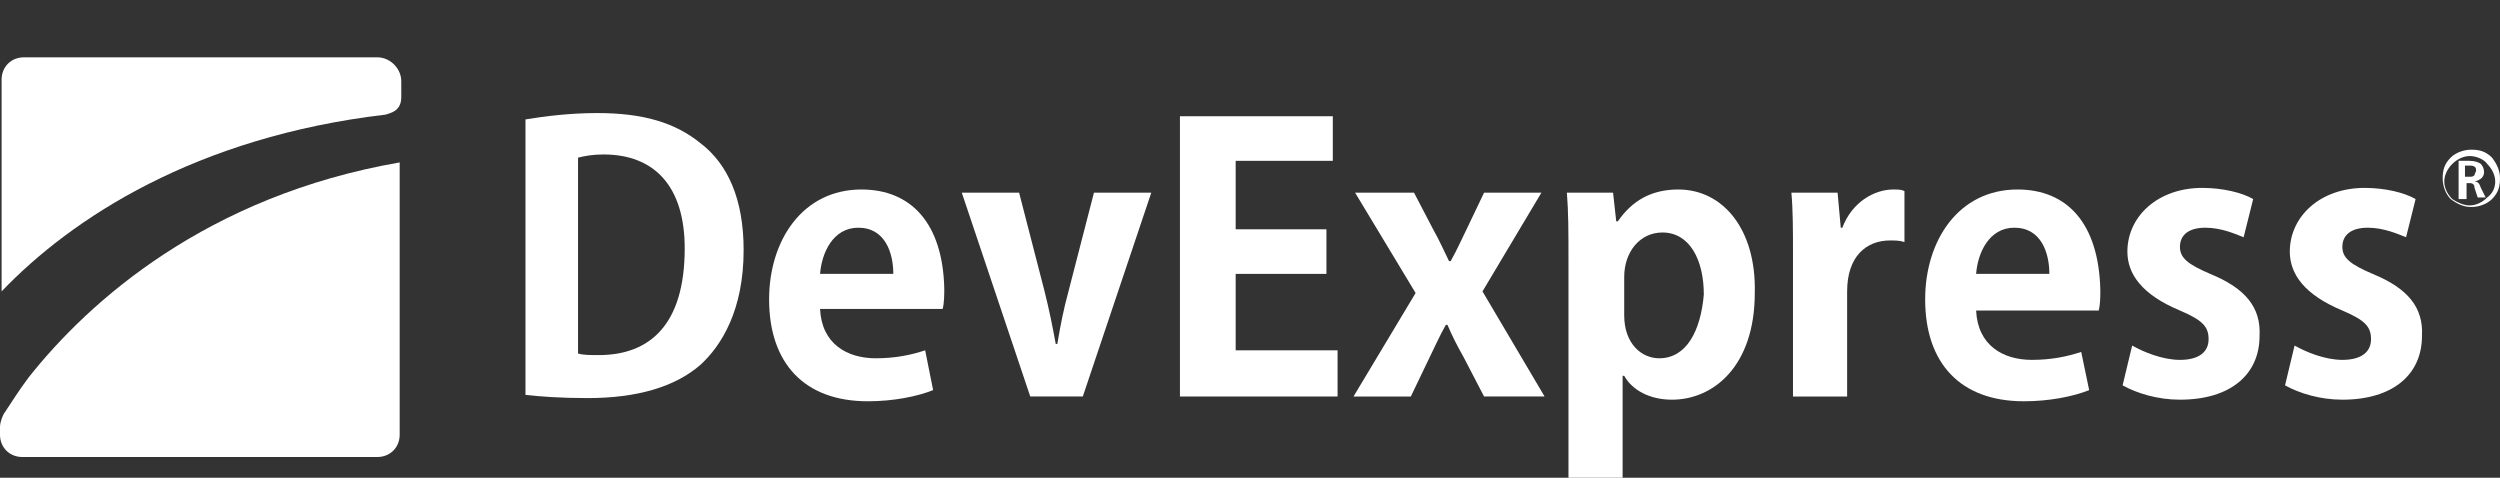 <svg version="1.1" id="Layer_1" xmlns="http://www.w3.org/2000/svg" xmlns:xlink="http://www.w3.org/1999/xlink" x="0px" y="0px"
	 viewBox="0 0 157 30" style="enable-background:new 0 0 157 30;" xml:space="preserve">
<rect x="0" y="0" width="157" height="30" fill="#333333" stroke="none"/>
<style type="text/css">
	.st0{fill:#FFFFFF;}
</style>
<g>
	<g>
		<path class="st0" d="M37.5,7.1c-1.7,0-3.3,0.2-4.5,0.4v17.3c0.9,0.1,2.2,0.2,3.9,0.2c3.1,0,5.5-0.7,7.1-2.1
			c1.3-1.2,2.7-3.4,2.7-7.2c0-3.2-1-5.4-2.7-6.7C42.4,7.7,40.4,7.1,37.5,7.1z M37.6,22.3c-0.5,0-1,0-1.3-0.1V9.9
			c0.4-0.1,0.9-0.2,1.6-0.2c3.2,0,5.1,2,5.1,5.9C43,20.4,40.8,22.3,37.6,22.3z"/>
		<path class="st0" d="M54.1,11.9c-3.7,0-5.8,3.2-5.8,6.9c0,4,2.2,6.4,6.2,6.4c1.6,0,3.1-0.3,4.1-0.7L58.1,22
			c-0.9,0.3-1.9,0.5-3.1,0.5c-1.8,0-3.4-0.9-3.5-3.1h7.7c0.1-0.4,0.1-0.9,0.1-1.3C59.2,14,57.2,11.9,54.1,11.9z M51.5,17.2
			c0.1-1.3,0.8-2.9,2.4-2.9c1.7,0,2.2,1.6,2.2,2.9H51.5z"/>
		<path class="st0" d="M68.7,12.1l-1.6,6.2c-0.3,1.1-0.5,2.1-0.7,3.3h-0.1c-0.2-1.1-0.4-2.1-0.7-3.3L64,12.1h-3.6l4.3,12.8h3.3
			l4.3-12.8C72.2,12.1,68.7,12.1,68.7,12.1z"/>
		<path class="st0" d="M1.8,23.7c-0.6,0.8-1.1,1.6-1.5,2.2C0.2,26,0,26.5,0,26.8v0.5c0,0.8,0.6,1.4,1.4,1.4h22.3
			c0.8,0,1.4-0.6,1.4-1.4V10.2C13,12.3,5.6,18.9,1.8,23.7z"/>
	</g>
	<g>
		<polygon class="st0" points="77.6,17.2 83.3,17.2 83.3,14.4 77.6,14.4 77.6,10.1 83.7,10.1 83.7,7.3 74.1,7.3 74.1,24.9 84,24.9 
			84,22 77.6,22 		"/>
		<path class="st0" d="M96.8,12.1h-3.6l-1.1,2.3c-0.3,0.6-0.6,1.3-1,2h-0.1c-0.3-0.6-0.6-1.3-1-2l-1.2-2.3h-3.7l3.8,6.3l-3.9,6.5
			h3.6l1.2-2.5c0.3-0.6,0.6-1.3,1-2h0.1c0.3,0.7,0.6,1.3,1,2l1.3,2.5H97l-3.9-6.6L96.8,12.1z"/>
		<path class="st0" d="M105.4,11.9c-1.7,0-2.9,0.7-3.8,2h-0.1l-0.2-1.8h-2.9c0.1,1.2,0.1,2.5,0.1,4.2V30h3.4v-6.4h0.1
			c0.5,0.9,1.6,1.5,3,1.5c2.6,0,5.2-2.1,5.2-6.7C110.3,14.4,108.2,11.9,105.4,11.9z M104.2,22.5c-1.1,0-2.2-0.9-2.2-2.7v-2.4
			c0-1.6,1-2.8,2.4-2.8c1.7,0,2.6,1.7,2.6,3.9C106.8,20.8,105.9,22.5,104.2,22.5z"/>
		<path class="st0" d="M115.7,14.3h-0.1l-0.2-2.2h-2.9c0.1,1.1,0.1,2.4,0.1,4v8.8h3.4v-6.6c0-2.2,1.2-3.2,2.7-3.2
			c0.3,0,0.6,0,0.9,0.1v-3.2c-0.2-0.1-0.4-0.1-0.7-0.1C117.7,11.9,116.3,12.7,115.7,14.3z"/>
		<path class="st0" d="M126.7,11.9c-3.7,0-5.8,3.2-5.8,6.9c0,4,2.2,6.4,6.2,6.4c1.6,0,3.1-0.3,4.1-0.7l-0.5-2.4
			c-0.9,0.3-1.9,0.5-3.1,0.5c-1.8,0-3.4-0.9-3.5-3.1h7.7c0.1-0.4,0.1-0.9,0.1-1.3C131.8,14,129.8,11.9,126.7,11.9z M124.1,17.2
			c0.1-1.3,0.8-2.9,2.4-2.9c1.7,0,2.2,1.6,2.2,2.9H124.1z"/>
		<path class="st0" d="M138.8,17.2c-1.4-0.6-1.9-1-1.9-1.7c0-0.7,0.5-1.2,1.6-1.2c1,0,1.9,0.4,2.4,0.6l0.6-2.4
			c-0.7-0.4-1.9-0.7-3.2-0.7c-2.8,0-4.7,1.8-4.7,4c0,1.4,0.9,2.7,3.3,3.7c1.4,0.6,1.8,1,1.8,1.8c0,0.8-0.6,1.3-1.8,1.3
			c-1.1,0-2.3-0.5-3-0.9l-0.6,2.5c0.9,0.5,2.2,0.9,3.6,0.9c3.2,0,5-1.6,5-4C142,19.3,141,18.1,138.8,17.2z"/>
		<path class="st0" d="M149,17.2c-1.4-0.6-1.9-1-1.9-1.7c0-0.7,0.5-1.2,1.6-1.2c1,0,1.9,0.4,2.4,0.6l0.6-2.4
			c-0.7-0.4-1.9-0.7-3.2-0.7c-2.8,0-4.7,1.8-4.7,4c0,1.4,0.9,2.7,3.3,3.7c1.4,0.6,1.8,1,1.8,1.8c0,0.8-0.6,1.3-1.8,1.3
			c-1.1,0-2.3-0.5-3-0.9l-0.6,2.5c0.9,0.5,2.2,0.9,3.6,0.9c3.2,0,5-1.6,5-4C152.2,19.3,151.2,18.1,149,17.2z"/>
		<path class="st0" d="M23.7,3.6H1.5c-0.8,0-1.4,0.6-1.4,1.4v13.3c4.4-4.6,12.2-9.7,24.1-11.1c0.3-0.1,1-0.2,1-1.1V5.1
			C25.2,4.3,24.5,3.6,23.7,3.6z"/>
		<path class="st0" d="M155.4,11.4L155.4,11.4c0.4-0.1,0.6-0.3,0.6-0.6c0-0.2-0.1-0.4-0.2-0.5s-0.4-0.2-0.7-0.2h-0.7v2.4h0.5v-1h0.2
			c0.2,0,0.3,0.1,0.3,0.3l0.2,0.6h0.5l-0.3-0.6C155.7,11.5,155.6,11.4,155.4,11.4z M155.1,11.1h-0.3v-0.7h0.3c0.3,0,0.4,0.1,0.4,0.3
			c0,0.1-0.1,0.2-0.1,0.3C155.3,11.1,155.2,11.1,155.1,11.1z"/>
		<path class="st0" d="M156.5,9.9c-0.4-0.4-0.8-0.5-1.3-0.5c-0.5,0-1,0.2-1.3,0.5c-0.4,0.4-0.5,0.8-0.5,1.3s0.2,1,0.5,1.3
			c0.4,0.3,0.8,0.5,1.3,0.5c0.5,0,1-0.2,1.3-0.5c0.4-0.4,0.5-0.8,0.5-1.3C157,10.7,156.8,10.3,156.5,9.9z M156.2,12.4
			c-0.3,0.3-0.7,0.5-1.1,0.5s-0.8-0.2-1.1-0.4c-0.3-0.3-0.5-0.7-0.5-1.1s0.2-0.8,0.5-1.1c0.3-0.3,0.7-0.5,1.1-0.5
			c0.4,0,0.9,0.2,1.1,0.5c0.3,0.3,0.5,0.7,0.5,1.1C156.7,11.7,156.6,12.1,156.2,12.4z"/>
	</g>
</g>
</svg>
